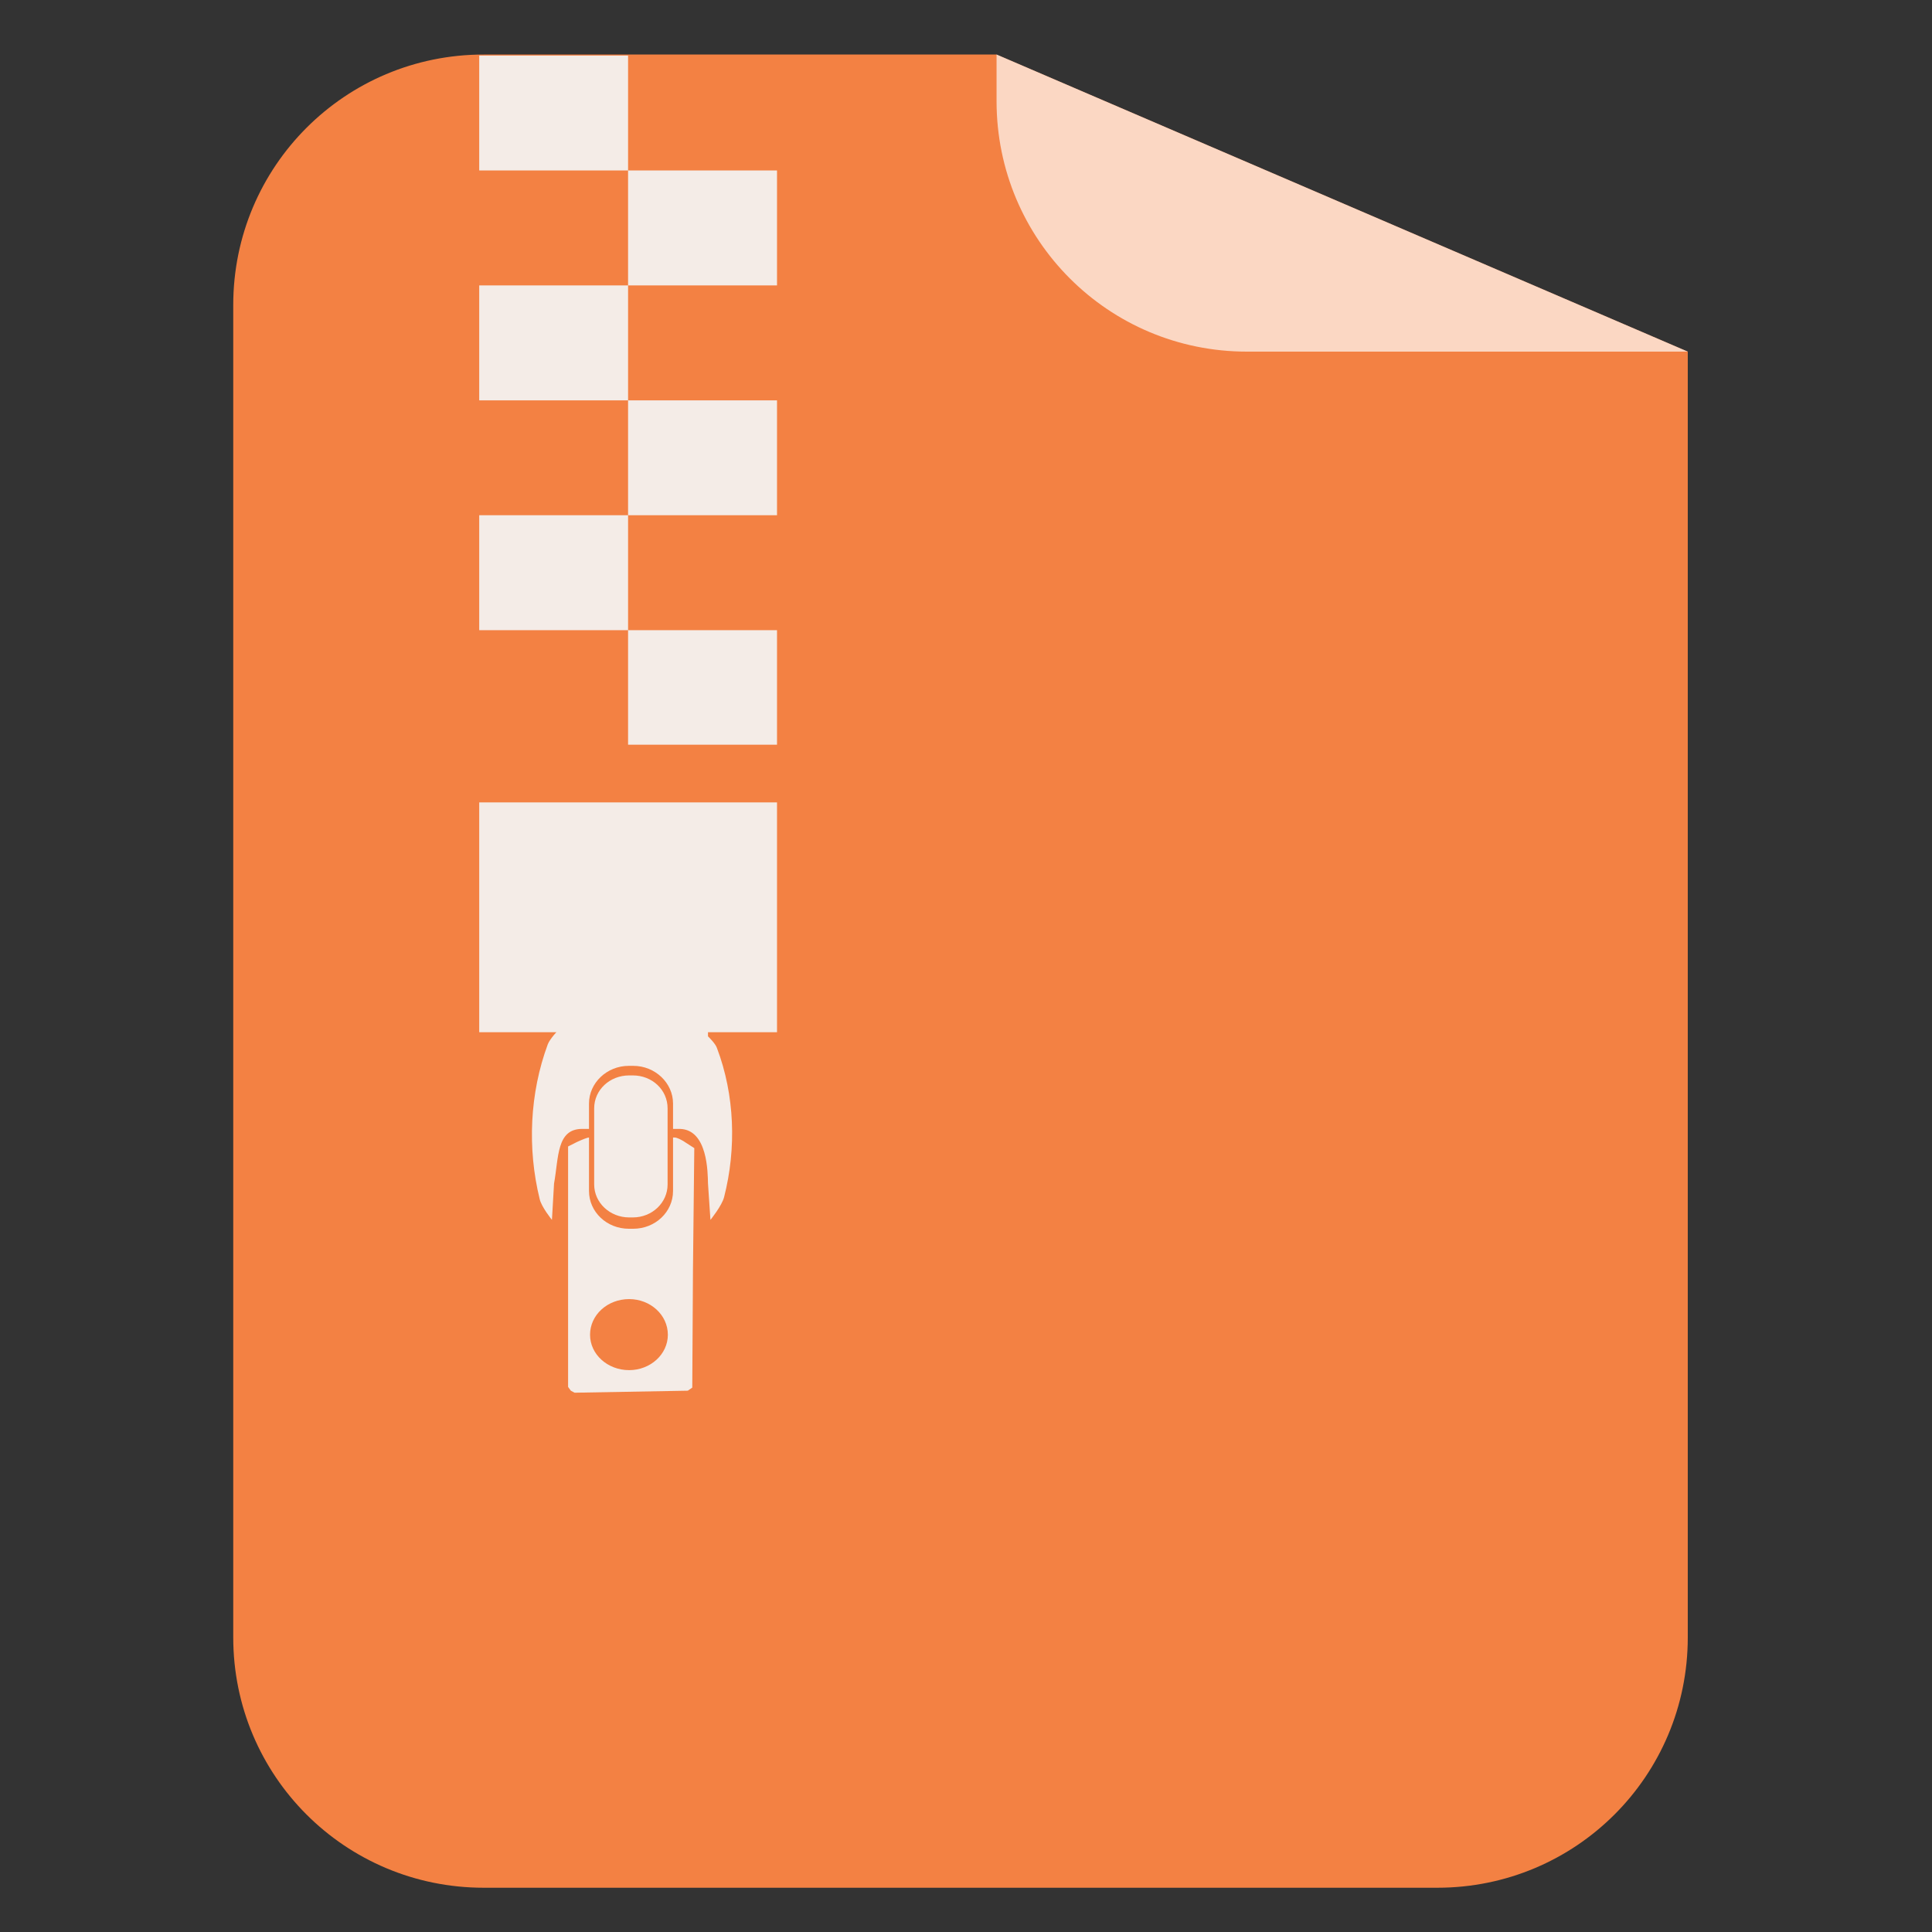 
<svg xmlns="http://www.w3.org/2000/svg" xmlns:xlink="http://www.w3.org/1999/xlink" width="22px" height="22px" viewBox="0 0 22 22" version="1.1">
<rect x="0" y="0" width="22" height="22" fill="#333333" stroke="none"/>
<defs>
<filter id="alpha" filterUnits="objectBoundingBox" x="0%" y="0%" width="100%" height="100%">
  <feColorMatrix type="matrix" in="SourceGraphic" values="0 0 0 0 1 0 0 0 0 1 0 0 0 0 1 0 0 0 1 0"/>
</filter>
<mask id="mask0">
  <g filter="url(#alpha)">
<rect x="0" y="0" width="22" height="22" style="fill:rgb(0%,0%,0%);fill-opacity:0.682;stroke:none;"/>
  </g>
</mask>
<clipPath id="clip1">
  <rect x="0" y="0" width="22" height="22"/>
</clipPath>
<g id="surface5" clip-path="url(#clip1)">
<path style=" stroke:none;fill-rule:nonzero;fill:rgb(100%,100%,100%);fill-opacity:1;" d="M 19.219 4.004 L 11.348 0.621 L 11.348 1.152 C 11.348 2.73 12.621 4.004 14.199 4.004 Z M 19.219 4.004 "/>
</g>
</defs>
<g id="surface1">
<path style=" stroke:none;fill-rule:nonzero;fill:rgb(95.294%,50.588%,26.275%);fill-opacity:1;" d="M 5.508 0.621 C 3.93 0.621 2.656 1.895 2.656 3.473 L 2.656 18.645 C 2.656 20.223 3.93 21.496 5.508 21.496 L 16.367 21.496 C 17.945 21.496 19.219 20.223 19.219 18.645 L 19.219 4.004 L 11.348 0.621 Z M 16.656 0.633 C 16.852 0.652 17.035 0.691 17.215 0.746 C 17.035 0.691 16.852 0.652 16.656 0.633 Z M 17.215 0.746 C 17.484 0.832 17.734 0.953 17.961 1.105 C 17.734 0.953 17.484 0.832 17.215 0.746 Z M 18.184 1.27 C 18.254 1.328 18.32 1.391 18.383 1.453 C 18.32 1.391 18.254 1.328 18.184 1.27 Z M 18.184 1.27 "/>
<use xlink:href="#surface5" mask="url(#mask0)"/>
<path style=" stroke:none;fill-rule:nonzero;fill:rgb(95.686%,92.549%,90.588%);fill-opacity:1;" d="M 5.457 0.633 L 5.457 1.941 L 7.152 1.941 L 7.152 3.25 L 5.457 3.25 L 5.457 4.559 L 7.152 4.559 L 7.152 5.867 L 5.457 5.867 L 5.457 7.176 L 7.152 7.176 L 7.152 9.137 L 5.457 9.137 L 5.457 11.754 L 8.848 11.754 L 8.848 9.137 L 7.152 9.137 L 7.152 8.48 L 8.848 8.48 L 8.848 7.176 L 7.152 7.176 L 7.152 5.867 L 8.848 5.867 L 8.848 4.559 L 7.152 4.559 L 7.152 3.25 L 8.848 3.25 L 8.848 1.941 L 7.152 1.941 L 7.152 0.633 Z M 5.457 0.633 "/>
<path style=" stroke:none;fill-rule:nonzero;fill:rgb(95.686%,92.549%,90.588%);fill-opacity:1;" d="M 7.215 11.398 C 7.098 11.398 6.859 11.402 6.684 11.402 L 6.363 11.406 L 6.363 11.723 C 6.363 11.723 6.262 11.828 6.238 11.891 C 6.031 12.449 6.004 13.078 6.145 13.652 C 6.164 13.742 6.285 13.891 6.285 13.891 L 6.309 13.477 C 6.363 13.18 6.336 12.855 6.629 12.855 L 6.707 12.855 L 6.707 12.566 C 6.707 12.332 6.91 12.137 7.16 12.137 L 7.211 12.137 C 7.461 12.137 7.664 12.332 7.664 12.566 L 7.664 12.855 L 7.742 12.855 C 8.059 12.863 8.059 13.352 8.062 13.477 L 8.09 13.891 C 8.09 13.891 8.223 13.727 8.246 13.629 C 8.387 13.078 8.367 12.469 8.164 11.934 C 8.148 11.883 8.062 11.801 8.062 11.801 L 8.062 11.406 L 7.746 11.402 C 7.57 11.402 7.332 11.398 7.215 11.398 Z M 7.164 12.246 C 6.945 12.246 6.766 12.41 6.766 12.621 L 6.766 13.488 C 6.766 13.695 6.945 13.863 7.164 13.863 L 7.207 13.863 C 7.426 13.863 7.602 13.695 7.602 13.488 L 7.602 12.621 C 7.602 12.41 7.426 12.246 7.207 12.246 Z M 6.707 12.953 C 6.688 12.953 6.629 12.977 6.57 13.004 L 6.469 13.055 L 6.469 15.793 L 6.5 15.836 L 6.543 15.859 L 7.832 15.836 L 7.883 15.801 L 7.891 14.453 L 7.906 13.074 L 7.816 13.016 C 7.766 12.98 7.707 12.953 7.684 12.953 L 7.664 12.953 L 7.664 13.562 C 7.664 13.801 7.461 13.992 7.211 13.992 L 7.16 13.992 C 6.91 13.992 6.707 13.801 6.707 13.562 Z M 7.164 14.793 C 7.406 14.793 7.605 14.973 7.605 15.199 C 7.605 15.422 7.406 15.602 7.164 15.602 C 6.918 15.602 6.719 15.422 6.719 15.199 C 6.719 14.973 6.918 14.793 7.164 14.793 Z M 7.164 14.793 "/>
</g>
</svg>
